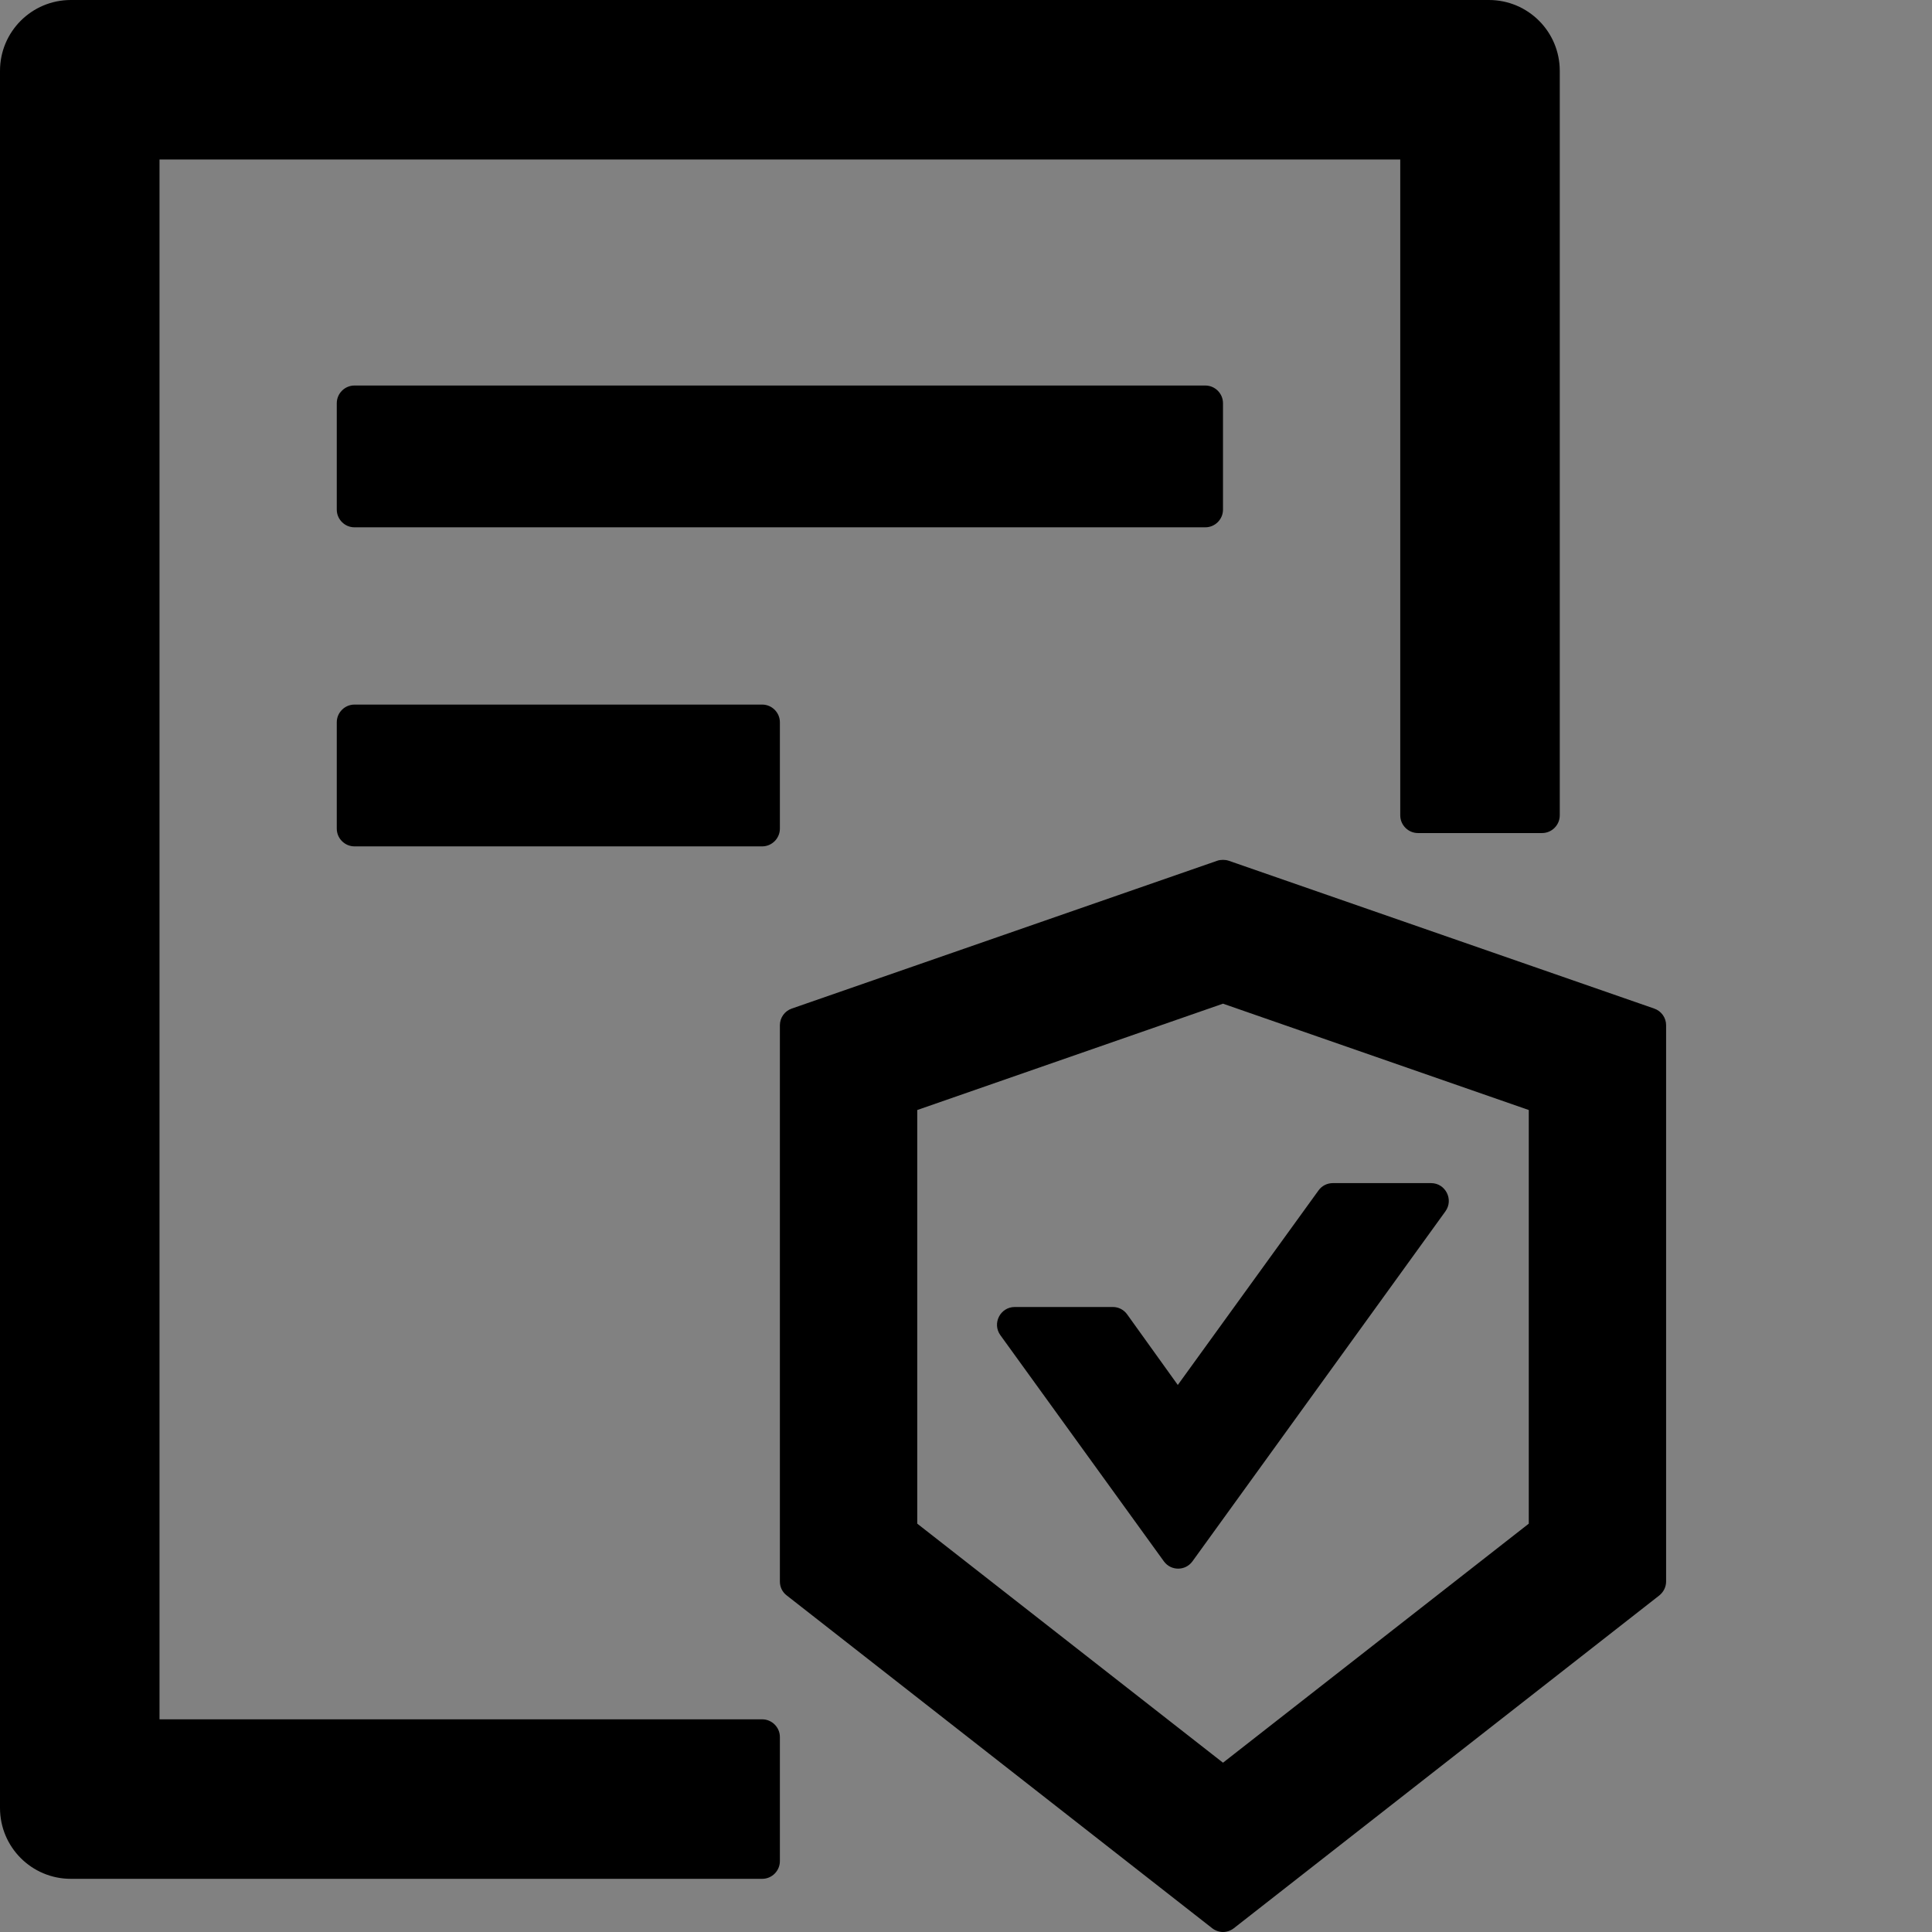 <svg width="48" height="48" viewBox="0 0 48 48" fill="none" xmlns="http://www.w3.org/2000/svg">
  <rect x="0" y="0" width="48" height="48" fill="#808080" stroke="none"/>
  <rect width="48" height="48" fill="white" fill-opacity="0.01"/>
  <path d="M28.002,32.653 C27.919,32.538 27.786,32.47 27.644,32.472 L25.211,32.472 C24.853,32.472 24.644,32.879 24.853,33.171 L28.916,38.791 C29.092,39.033 29.45,39.033 29.626,38.791 L35.912,30.094 C36.121,29.802 35.912,29.394 35.554,29.394 L33.116,29.394 C32.972,29.394 32.84,29.461 32.758,29.576 L29.262,34.409 L28.002,32.653 L28.002,32.653 Z M30.385,12.661 L30.385,10.018 C30.385,9.776 30.187,9.578 29.945,9.578 L8.807,9.578 C8.565,9.578 8.367,9.776 8.367,10.018 L8.367,12.661 C8.367,12.903 8.565,13.101 8.807,13.101 L29.945,13.101 C30.187,13.101 30.385,12.903 30.385,12.661 Z M8.807,17.505 C8.565,17.505 8.367,17.703 8.367,17.945 L8.367,20.587 C8.367,20.829 8.565,21.028 8.807,21.028 L18.936,21.028 C19.178,21.028 19.376,20.829 19.376,20.587 L19.376,17.945 C19.376,17.703 19.178,17.505 18.936,17.505 L8.807,17.505 Z M18.936,42.716 L3.963,42.716 L3.963,3.963 L34.789,3.963 L34.789,20.257 C34.789,20.499 34.987,20.697 35.229,20.697 L38.312,20.697 C38.554,20.697 38.752,20.499 38.752,20.257 L38.752,1.761 C38.752,0.787 37.965,0 36.991,0 L1.761,0 C0.787,0 0,0.787 0,1.761 L0,44.917 C0,45.892 0.787,46.679 1.761,46.679 L18.936,46.679 C19.178,46.679 19.376,46.481 19.376,46.239 L19.376,43.156 C19.376,42.914 19.178,42.716 18.936,42.716 Z M41.097,25.057 L30.528,21.385 C30.479,21.369 30.435,21.363 30.385,21.363 C30.336,21.363 30.286,21.369 30.242,21.385 L19.673,25.057 C19.496,25.117 19.377,25.283 19.376,25.47 L19.376,39.292 C19.376,39.429 19.437,39.556 19.547,39.639 L30.116,47.906 C30.193,47.967 30.292,48 30.385,48 C30.479,48 30.578,47.967 30.655,47.906 L41.224,39.639 C41.328,39.556 41.394,39.429 41.394,39.292 L41.394,25.47 C41.394,25.283 41.273,25.117 41.097,25.057 Z M37.982,37.855 L30.385,43.794 L22.789,37.855 L22.789,27.578 L30.385,24.936 L37.982,27.578 L37.982,37.855 Z" fill="#000"></path>
</svg>
